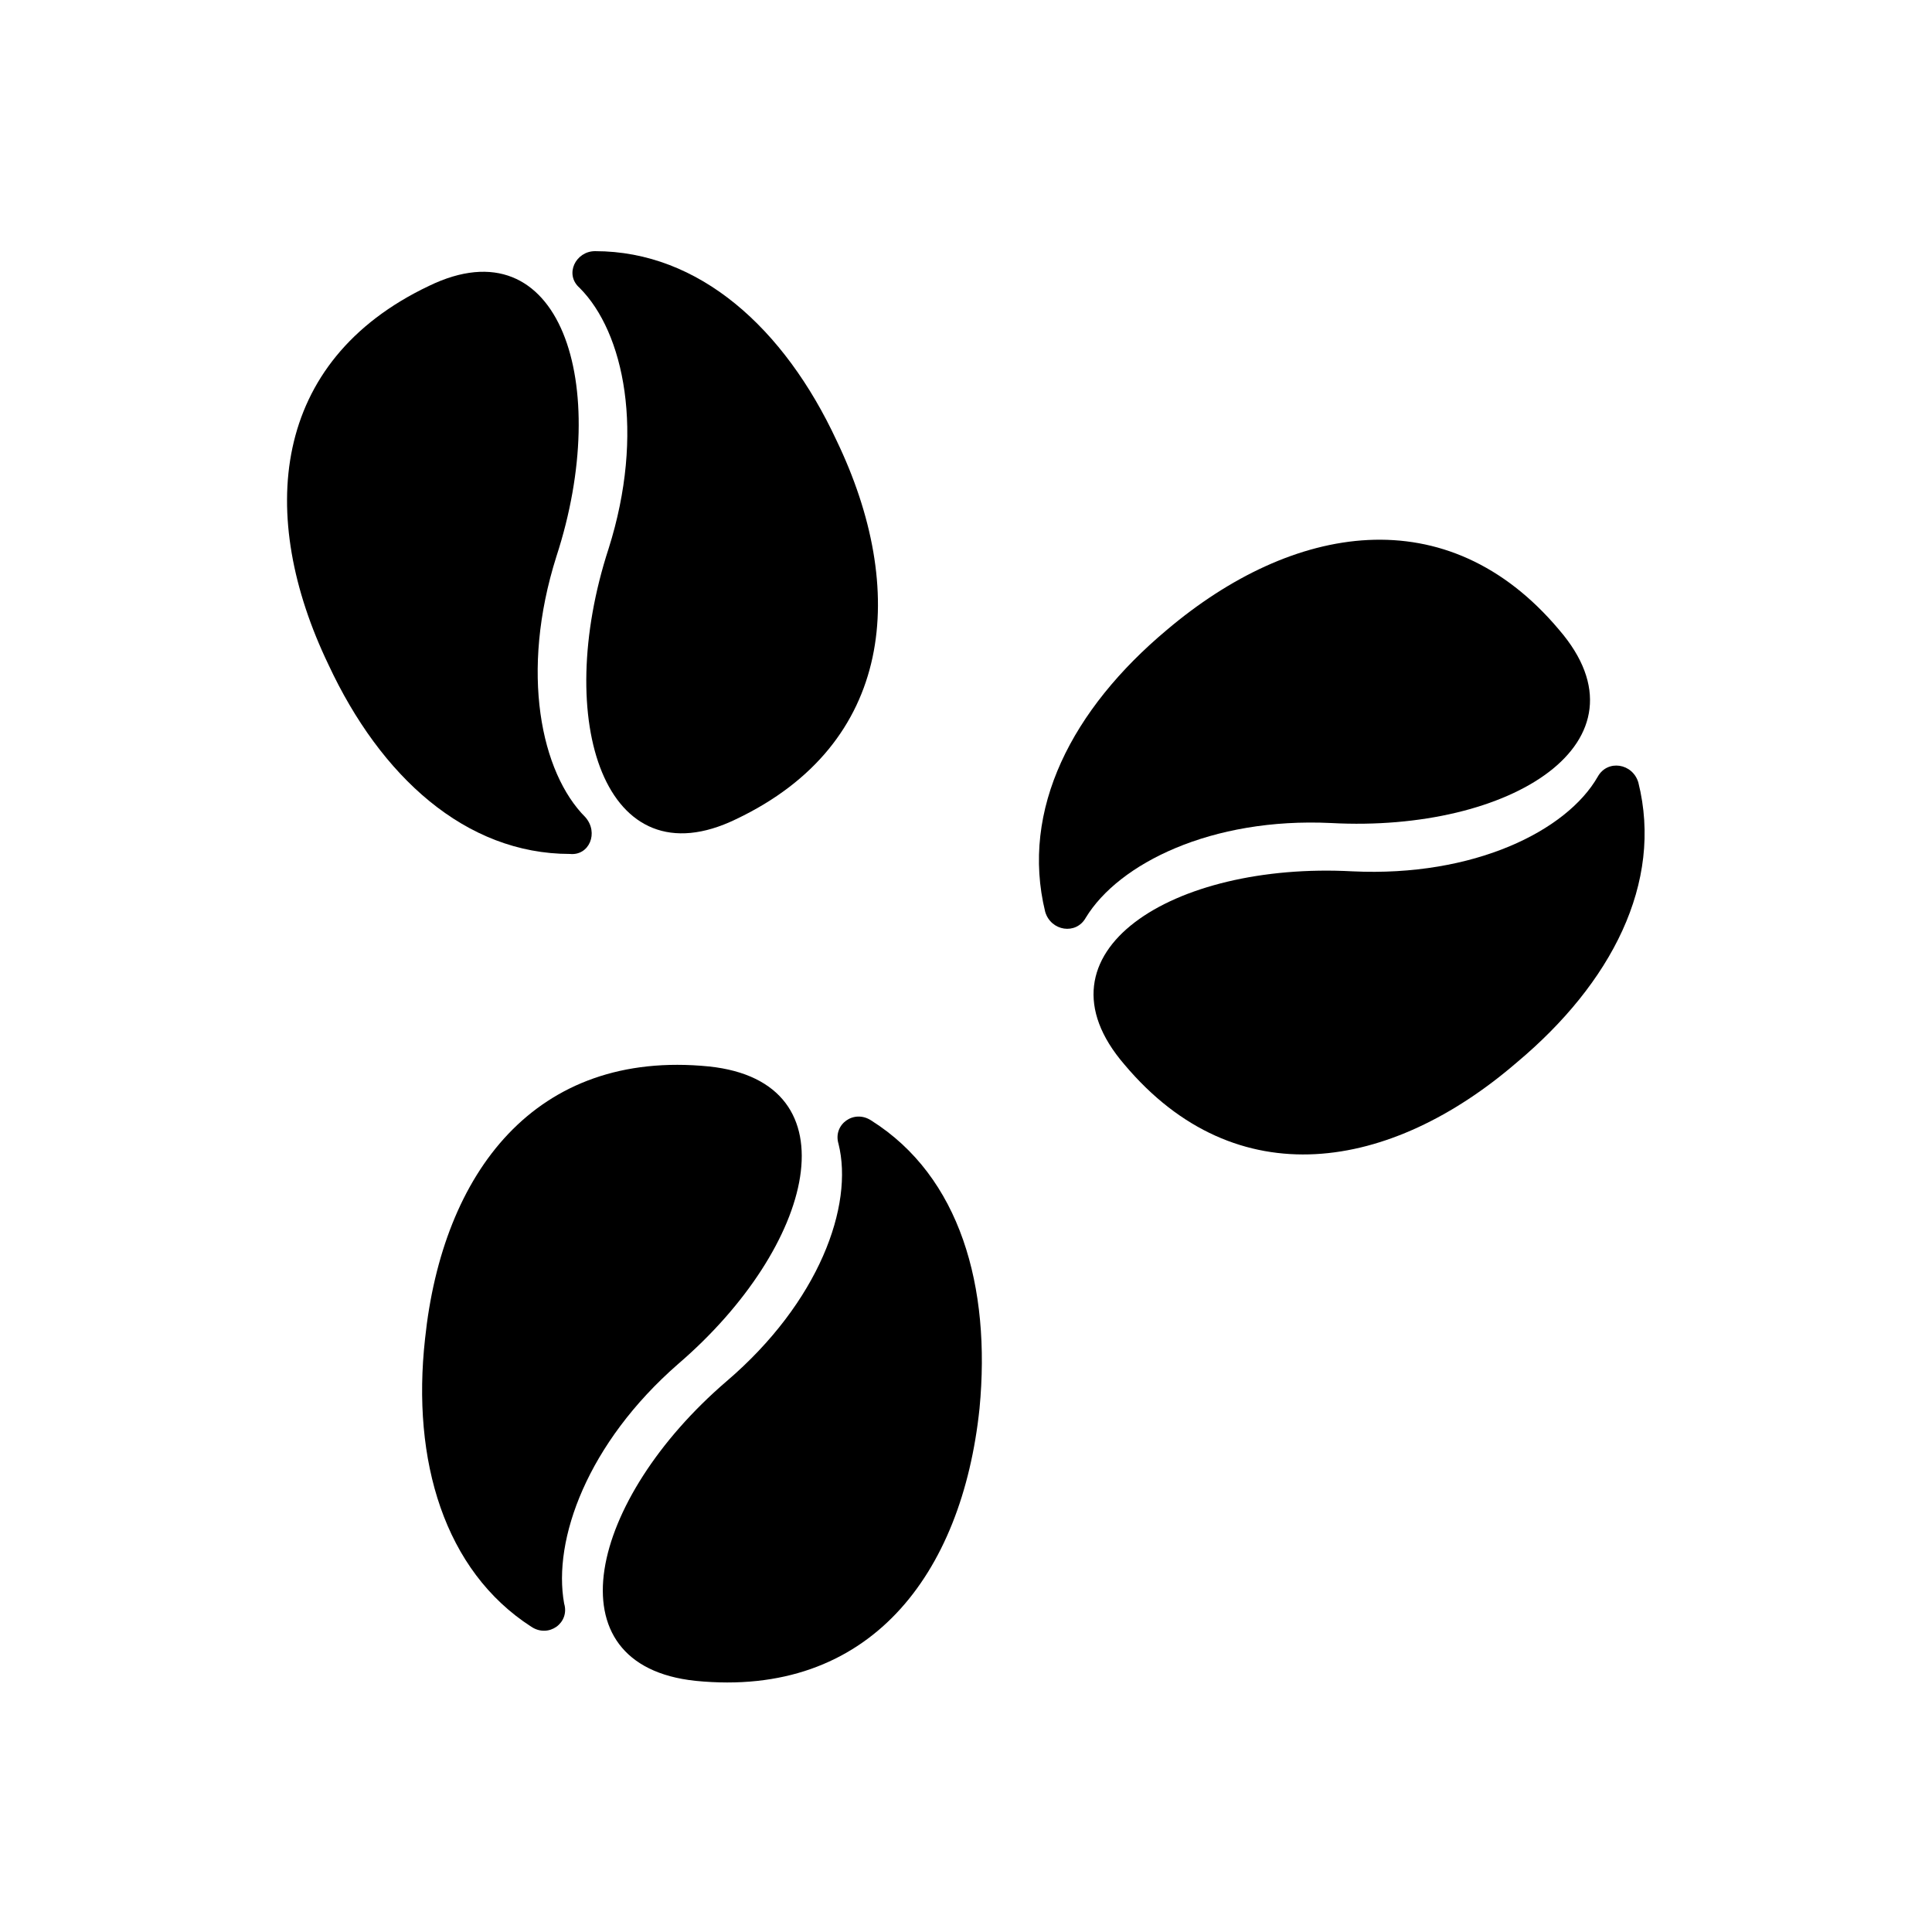 <svg xmlns="http://www.w3.org/2000/svg" xmlns:xlink="http://www.w3.org/1999/xlink" version="1.1" x="0px" y="0px" viewBox="0 0 100 100" style="enable-background:new 0 0 100 100;" xml:space="preserve"><g><path d="M31.5,28.4c-2.9,8.9-0.2,17.3,6.6,14c8.2-3.9,8.9-11.9,5.2-19.6c-2.7-5.8-7.1-9.8-12.5-9.8c-1,0-1.6,1.2-0.8,1.9   C32.3,17.2,33.4,22.4,31.5,28.4z"></path><path d="M30.3,42.3c-2.3-2.3-3.4-7.5-1.5-13.5c2.9-8.9,0.2-17.3-6.6-14C14,18.7,13.3,26.7,17,34.4c2.7,5.8,7.1,9.8,12.5,9.8   C30.5,44.3,31,43.1,30.3,42.3z"></path><path d="M84.8,40.5c-0.3-1-1.6-1.2-2.1-0.3c-1.6,2.8-6.4,5.2-12.7,4.9c-9.3-0.5-16.8,4.2-11.8,10C64,62,72,60.6,78.5,55   C83.4,50.9,86.1,45.7,84.8,40.5z"></path><path d="M68.9,42.6c9.3,0.5,16.8-4.2,11.8-10c-5.8-6.9-13.8-5.5-20.3,0c-4.9,4.1-7.6,9.3-6.3,14.6c0.3,1,1.6,1.2,2.1,0.3   C57.9,44.7,62.7,42.3,68.9,42.6z"></path><path d="M45.1,58c-0.9-0.6-2,0.2-1.7,1.2c0.8,3.2-1,8.2-5.8,12.3C30.5,77.6,28.4,86.2,36,87c9,0.9,13.8-5.5,14.7-14.1   C51.3,66.6,49.7,60.9,45.1,58z"></path><path d="M35.1,70.6c7.1-6.1,9.2-14.6,1.6-15.4c-9-0.9-13.8,5.5-14.7,14.1c-0.7,6.3,1,12,5.5,14.9c0.9,0.6,2-0.2,1.7-1.2   C28.6,79.7,30.4,74.7,35.1,70.6z"></path></g></svg>